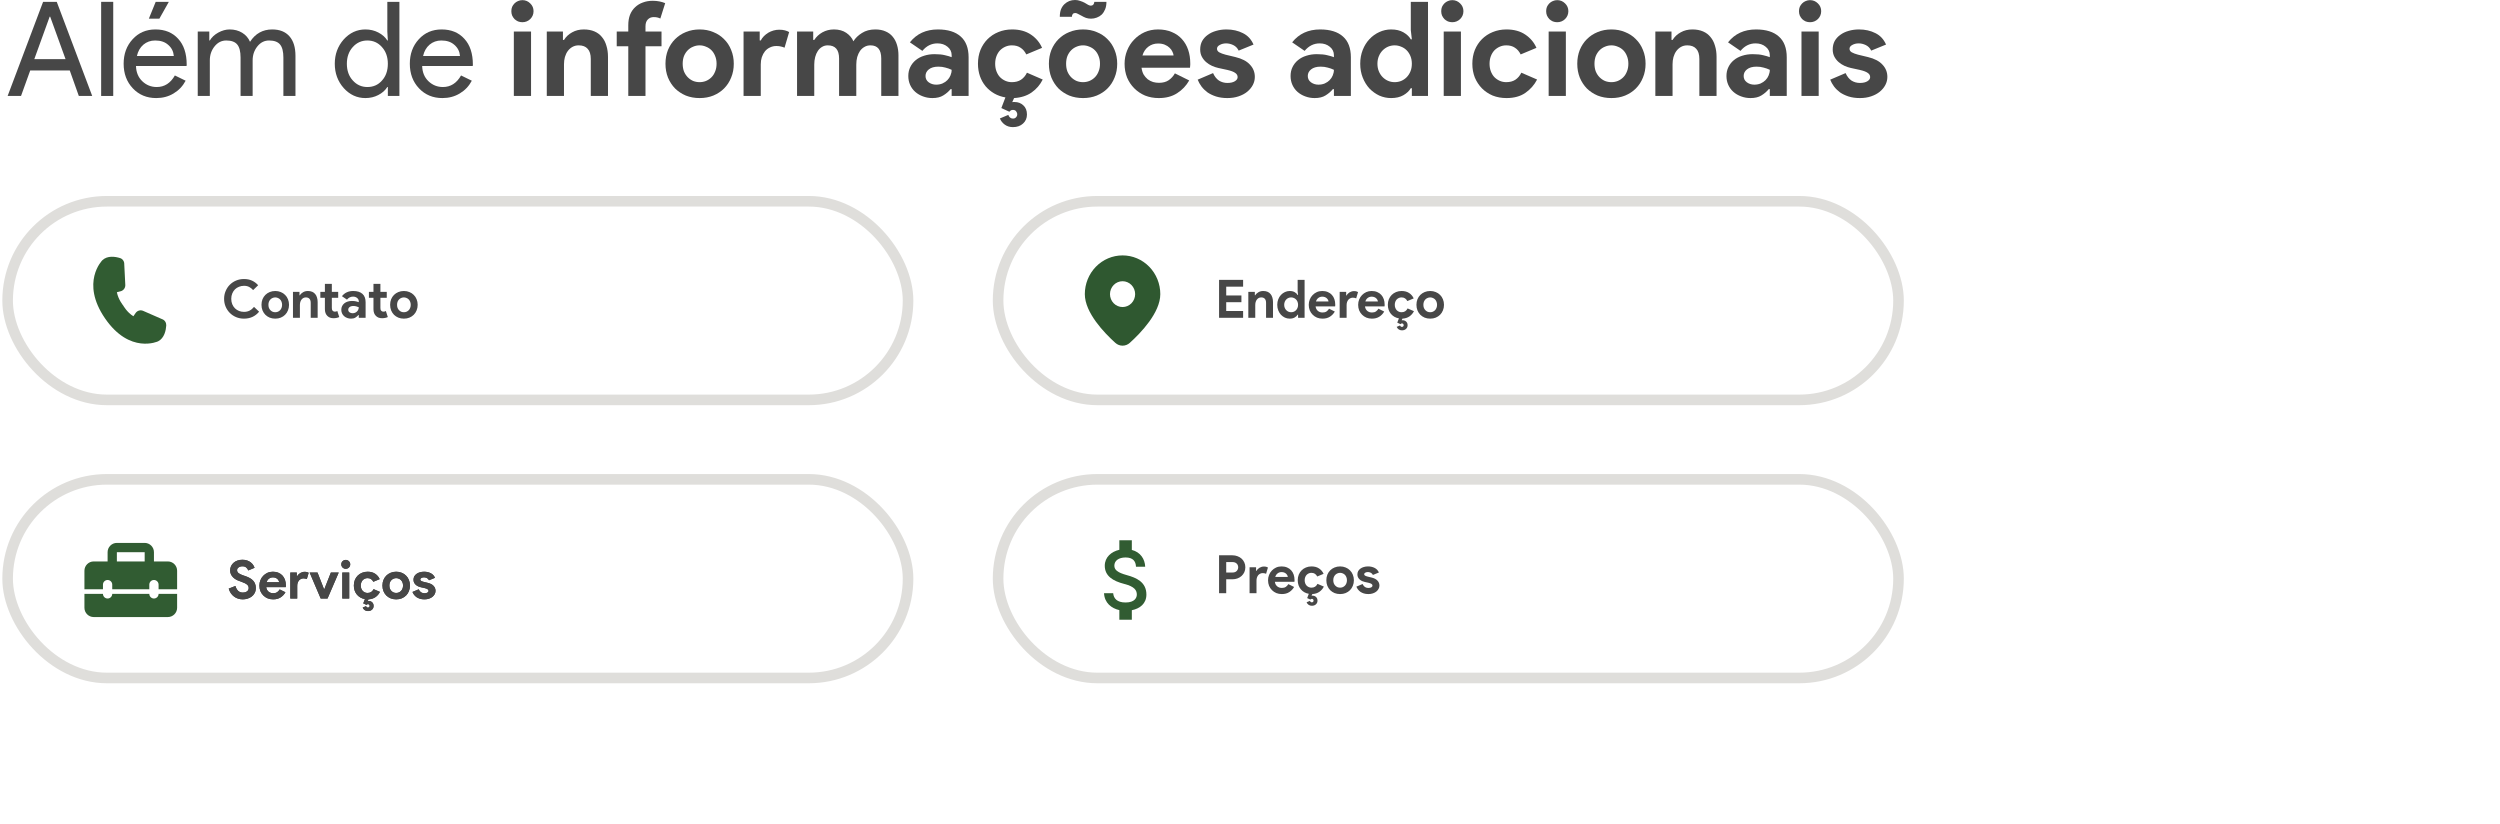 <svg width="944" height="311" viewBox="0 0 944 311" fill="none" xmlns="http://www.w3.org/2000/svg">
<path d="M97.84 117.7C97.133 118.553 96.3 119.207 95.34 119.66C94.38 120.1 93.307 120.32 92.12 120.32C91.053 120.32 90.06 120.127 89.14 119.74C88.233 119.353 87.447 118.827 86.78 118.16C86.113 117.493 85.587 116.707 85.2 115.8C84.813 114.88 84.62 113.893 84.62 112.84C84.62 111.787 84.813 110.807 85.2 109.9C85.587 108.98 86.113 108.187 86.78 107.52C87.447 106.853 88.233 106.327 89.14 105.94C90.06 105.553 91.053 105.36 92.12 105.36C93.267 105.36 94.273 105.56 95.14 105.96C96.02 106.36 96.8 106.94 97.48 107.7L95.58 109.54C95.153 109.047 94.66 108.653 94.1 108.36C93.553 108.067 92.9 107.92 92.14 107.92C91.473 107.92 90.847 108.04 90.26 108.28C89.673 108.507 89.16 108.833 88.72 109.26C88.293 109.687 87.953 110.207 87.7 110.82C87.447 111.42 87.32 112.093 87.32 112.84C87.32 113.587 87.447 114.267 87.7 114.88C87.953 115.48 88.293 115.993 88.72 116.42C89.16 116.847 89.673 117.18 90.26 117.42C90.847 117.647 91.473 117.76 92.14 117.76C92.94 117.76 93.647 117.6 94.26 117.28C94.887 116.947 95.44 116.48 95.92 115.88L97.84 117.7ZM103.937 109.88C104.697 109.88 105.39 110.013 106.017 110.28C106.657 110.533 107.203 110.893 107.657 111.36C108.123 111.813 108.483 112.36 108.737 113C109.003 113.64 109.137 114.34 109.137 115.1C109.137 115.86 109.003 116.56 108.737 117.2C108.483 117.84 108.123 118.393 107.657 118.86C107.203 119.313 106.657 119.673 106.017 119.94C105.39 120.193 104.697 120.32 103.937 120.32C103.177 120.32 102.477 120.193 101.837 119.94C101.21 119.673 100.663 119.313 100.197 118.86C99.743 118.393 99.383 117.84 99.117 117.2C98.863 116.56 98.737 115.86 98.737 115.1C98.737 114.34 98.863 113.64 99.117 113C99.383 112.36 99.743 111.813 100.197 111.36C100.663 110.893 101.21 110.533 101.837 110.28C102.477 110.013 103.177 109.88 103.937 109.88ZM103.937 117.9C104.27 117.9 104.59 117.84 104.897 117.72C105.217 117.587 105.497 117.4 105.737 117.16C105.977 116.92 106.163 116.627 106.297 116.28C106.443 115.933 106.517 115.54 106.517 115.1C106.517 114.66 106.443 114.267 106.297 113.92C106.163 113.573 105.977 113.28 105.737 113.04C105.497 112.8 105.217 112.62 104.897 112.5C104.59 112.367 104.27 112.3 103.937 112.3C103.59 112.3 103.263 112.367 102.957 112.5C102.65 112.62 102.377 112.8 102.137 113.04C101.897 113.28 101.703 113.573 101.557 113.92C101.423 114.267 101.357 114.66 101.357 115.1C101.357 115.54 101.423 115.933 101.557 116.28C101.703 116.627 101.897 116.92 102.137 117.16C102.377 117.4 102.65 117.587 102.957 117.72C103.263 117.84 103.59 117.9 103.937 117.9ZM113.085 111.48H113.245C113.552 110.987 113.965 110.6 114.485 110.32C115.005 110.027 115.598 109.88 116.265 109.88C116.878 109.88 117.418 109.98 117.885 110.18C118.352 110.38 118.732 110.667 119.025 111.04C119.332 111.4 119.558 111.84 119.705 112.36C119.865 112.867 119.945 113.433 119.945 114.06V120H117.325V114.38C117.325 113.673 117.165 113.153 116.845 112.82C116.538 112.473 116.085 112.3 115.485 112.3C115.125 112.3 114.805 112.38 114.525 112.54C114.258 112.687 114.025 112.893 113.825 113.16C113.638 113.413 113.492 113.72 113.385 114.08C113.292 114.427 113.245 114.8 113.245 115.2V120H110.625V110.2H113.085V111.48ZM122.681 112.44H120.961V110.2H122.681V107.2H125.301V110.2H127.701V112.44H125.301V116.24C125.301 116.467 125.321 116.68 125.361 116.88C125.415 117.067 125.508 117.227 125.641 117.36C125.828 117.573 126.095 117.68 126.441 117.68C126.668 117.68 126.848 117.66 126.981 117.62C127.115 117.567 127.241 117.5 127.361 117.42L128.101 119.72C127.795 119.867 127.461 119.973 127.101 120.04C126.755 120.12 126.368 120.16 125.941 120.16C125.448 120.16 125.001 120.087 124.601 119.94C124.215 119.78 123.888 119.567 123.621 119.3C122.995 118.7 122.681 117.847 122.681 116.74V112.44ZM135.473 118.96H135.313C135.007 119.333 134.633 119.653 134.193 119.92C133.767 120.187 133.213 120.32 132.533 120.32C132.027 120.32 131.547 120.233 131.093 120.06C130.653 119.9 130.267 119.673 129.933 119.38C129.6 119.087 129.34 118.733 129.153 118.32C128.967 117.907 128.873 117.453 128.873 116.96C128.873 116.453 128.973 116 129.173 115.6C129.373 115.187 129.653 114.833 130.013 114.54C130.373 114.247 130.793 114.027 131.273 113.88C131.767 113.72 132.3 113.64 132.873 113.64C133.513 113.64 134.04 113.693 134.453 113.8C134.867 113.893 135.207 113.993 135.473 114.1V113.8C135.473 113.28 135.267 112.853 134.853 112.52C134.44 112.173 133.927 112 133.313 112C132.407 112 131.64 112.38 131.013 113.14L129.113 111.84C130.153 110.533 131.573 109.88 133.373 109.88C134.893 109.88 136.053 110.24 136.853 110.96C137.653 111.667 138.053 112.72 138.053 114.12V120H135.473V118.96ZM135.473 116.02C135.167 115.873 134.847 115.76 134.513 115.68C134.193 115.587 133.84 115.54 133.453 115.54C132.827 115.54 132.34 115.68 131.993 115.96C131.66 116.227 131.493 116.56 131.493 116.96C131.493 117.36 131.653 117.68 131.973 117.92C132.307 118.16 132.687 118.28 133.113 118.28C133.46 118.28 133.78 118.22 134.073 118.1C134.367 117.967 134.613 117.8 134.813 117.6C135.027 117.387 135.187 117.147 135.293 116.88C135.413 116.6 135.473 116.313 135.473 116.02ZM141.021 112.44H139.301V110.2H141.021V107.2H143.641V110.2H146.041V112.44H143.641V116.24C143.641 116.467 143.661 116.68 143.701 116.88C143.755 117.067 143.848 117.227 143.981 117.36C144.168 117.573 144.435 117.68 144.781 117.68C145.008 117.68 145.188 117.66 145.321 117.62C145.455 117.567 145.581 117.5 145.701 117.42L146.441 119.72C146.135 119.867 145.801 119.973 145.441 120.04C145.095 120.12 144.708 120.16 144.281 120.16C143.788 120.16 143.341 120.087 142.941 119.94C142.555 119.78 142.228 119.567 141.961 119.3C141.335 118.7 141.021 117.847 141.021 116.74V112.44ZM152.511 109.88C153.271 109.88 153.964 110.013 154.591 110.28C155.231 110.533 155.778 110.893 156.231 111.36C156.698 111.813 157.058 112.36 157.311 113C157.578 113.64 157.711 114.34 157.711 115.1C157.711 115.86 157.578 116.56 157.311 117.2C157.058 117.84 156.698 118.393 156.231 118.86C155.778 119.313 155.231 119.673 154.591 119.94C153.964 120.193 153.271 120.32 152.511 120.32C151.751 120.32 151.051 120.193 150.411 119.94C149.784 119.673 149.238 119.313 148.771 118.86C148.318 118.393 147.958 117.84 147.691 117.2C147.438 116.56 147.311 115.86 147.311 115.1C147.311 114.34 147.438 113.64 147.691 113C147.958 112.36 148.318 111.813 148.771 111.36C149.238 110.893 149.784 110.533 150.411 110.28C151.051 110.013 151.751 109.88 152.511 109.88ZM152.511 117.9C152.844 117.9 153.164 117.84 153.471 117.72C153.791 117.587 154.071 117.4 154.311 117.16C154.551 116.92 154.738 116.627 154.871 116.28C155.018 115.933 155.091 115.54 155.091 115.1C155.091 114.66 155.018 114.267 154.871 113.92C154.738 113.573 154.551 113.28 154.311 113.04C154.071 112.8 153.791 112.62 153.471 112.5C153.164 112.367 152.844 112.3 152.511 112.3C152.164 112.3 151.838 112.367 151.531 112.5C151.224 112.62 150.951 112.8 150.711 113.04C150.471 113.28 150.278 113.573 150.131 113.92C149.998 114.267 149.931 114.66 149.931 115.1C149.931 115.54 149.998 115.933 150.131 116.28C150.278 116.627 150.471 116.92 150.711 117.16C150.951 117.4 151.224 117.587 151.531 117.72C151.838 117.84 152.164 117.9 152.511 117.9Z" fill="#474747"/>
<path d="M463.02 108.24V111.56H468.76V114.12H463.02V117.44H469.4V120H460.32V105.68H469.4V108.24H463.02ZM473.827 111.48H473.987C474.294 110.987 474.707 110.6 475.227 110.32C475.747 110.027 476.34 109.88 477.007 109.88C477.62 109.88 478.16 109.98 478.627 110.18C479.094 110.38 479.474 110.667 479.767 111.04C480.074 111.4 480.3 111.84 480.447 112.36C480.607 112.867 480.687 113.433 480.687 114.06V120H478.067V114.38C478.067 113.673 477.907 113.153 477.587 112.82C477.28 112.473 476.827 112.3 476.227 112.3C475.867 112.3 475.547 112.38 475.267 112.54C475 112.687 474.767 112.893 474.567 113.16C474.38 113.413 474.234 113.72 474.127 114.08C474.034 114.427 473.987 114.8 473.987 115.2V120H471.367V110.2H473.827V111.48ZM490.151 118.82H489.991C489.751 119.233 489.378 119.587 488.871 119.88C488.365 120.173 487.738 120.32 486.991 120.32C486.365 120.32 485.765 120.193 485.191 119.94C484.631 119.673 484.131 119.313 483.691 118.86C483.265 118.393 482.925 117.84 482.671 117.2C482.418 116.56 482.291 115.86 482.291 115.1C482.291 114.34 482.418 113.64 482.671 113C482.925 112.36 483.265 111.813 483.691 111.36C484.131 110.893 484.631 110.533 485.191 110.28C485.765 110.013 486.365 109.88 486.991 109.88C487.738 109.88 488.365 110.027 488.871 110.32C489.378 110.613 489.751 110.967 489.991 111.38H490.151L489.991 109.98V105.68H492.611V120H490.151V118.82ZM487.531 117.9C487.878 117.9 488.205 117.84 488.511 117.72C488.831 117.587 489.111 117.4 489.351 117.16C489.591 116.92 489.785 116.627 489.931 116.28C490.078 115.933 490.151 115.54 490.151 115.1C490.151 114.66 490.078 114.267 489.931 113.92C489.785 113.573 489.591 113.28 489.351 113.04C489.111 112.8 488.831 112.62 488.511 112.5C488.205 112.367 487.878 112.3 487.531 112.3C487.185 112.3 486.851 112.367 486.531 112.5C486.225 112.633 485.951 112.82 485.711 113.06C485.471 113.3 485.278 113.593 485.131 113.94C484.985 114.287 484.911 114.673 484.911 115.1C484.911 115.527 484.985 115.913 485.131 116.26C485.278 116.607 485.471 116.9 485.711 117.14C485.951 117.38 486.225 117.567 486.531 117.7C486.851 117.833 487.185 117.9 487.531 117.9ZM504.026 117.64C503.573 118.44 502.959 119.087 502.186 119.58C501.426 120.073 500.493 120.32 499.386 120.32C498.639 120.32 497.946 120.193 497.306 119.94C496.679 119.673 496.133 119.307 495.666 118.84C495.199 118.373 494.833 117.827 494.566 117.2C494.313 116.56 494.186 115.86 494.186 115.1C494.186 114.393 494.313 113.727 494.566 113.1C494.819 112.46 495.173 111.907 495.626 111.44C496.079 110.96 496.613 110.58 497.226 110.3C497.853 110.02 498.539 109.88 499.286 109.88C500.073 109.88 500.773 110.013 501.386 110.28C501.999 110.533 502.513 110.893 502.926 111.36C503.339 111.813 503.653 112.353 503.866 112.98C504.079 113.607 504.186 114.287 504.186 115.02C504.186 115.113 504.186 115.193 504.186 115.26C504.173 115.34 504.166 115.413 504.166 115.48C504.153 115.547 504.146 115.62 504.146 115.7H496.766C496.819 116.1 496.926 116.447 497.086 116.74C497.259 117.02 497.466 117.26 497.706 117.46C497.959 117.647 498.233 117.787 498.526 117.88C498.819 117.96 499.119 118 499.426 118C500.026 118 500.519 117.867 500.906 117.6C501.306 117.32 501.619 116.973 501.846 116.56L504.026 117.64ZM501.646 113.84C501.633 113.667 501.573 113.473 501.466 113.26C501.373 113.047 501.226 112.847 501.026 112.66C500.839 112.473 500.599 112.32 500.306 112.2C500.026 112.08 499.686 112.02 499.286 112.02C498.726 112.02 498.233 112.18 497.806 112.5C497.379 112.82 497.079 113.267 496.906 113.84H501.646ZM505.859 110.2H508.319V111.56H508.479C508.599 111.32 508.759 111.1 508.959 110.9C509.159 110.7 509.379 110.527 509.619 110.38C509.873 110.233 510.139 110.12 510.419 110.04C510.713 109.96 510.999 109.92 511.279 109.92C511.626 109.92 511.919 109.953 512.159 110.02C512.413 110.087 512.626 110.173 512.799 110.28L512.099 112.66C511.939 112.58 511.759 112.52 511.559 112.48C511.373 112.427 511.139 112.4 510.859 112.4C510.499 112.4 510.173 112.473 509.879 112.62C509.586 112.753 509.333 112.947 509.119 113.2C508.919 113.453 508.759 113.753 508.639 114.1C508.533 114.433 508.479 114.8 508.479 115.2V120H505.859V110.2ZM522.678 117.64C522.225 118.44 521.612 119.087 520.838 119.58C520.078 120.073 519.145 120.32 518.038 120.32C517.292 120.32 516.598 120.193 515.958 119.94C515.332 119.673 514.785 119.307 514.318 118.84C513.852 118.373 513.485 117.827 513.218 117.2C512.965 116.56 512.838 115.86 512.838 115.1C512.838 114.393 512.965 113.727 513.218 113.1C513.472 112.46 513.825 111.907 514.278 111.44C514.732 110.96 515.265 110.58 515.878 110.3C516.505 110.02 517.192 109.88 517.938 109.88C518.725 109.88 519.425 110.013 520.038 110.28C520.652 110.533 521.165 110.893 521.578 111.36C521.992 111.813 522.305 112.353 522.518 112.98C522.732 113.607 522.838 114.287 522.838 115.02C522.838 115.113 522.838 115.193 522.838 115.26C522.825 115.34 522.818 115.413 522.818 115.48C522.805 115.547 522.798 115.62 522.798 115.7H515.418C515.472 116.1 515.578 116.447 515.738 116.74C515.912 117.02 516.118 117.26 516.358 117.46C516.612 117.647 516.885 117.787 517.178 117.88C517.472 117.96 517.772 118 518.078 118C518.678 118 519.172 117.867 519.558 117.6C519.958 117.32 520.272 116.973 520.498 116.56L522.678 117.64ZM520.298 113.84C520.285 113.667 520.225 113.473 520.118 113.26C520.025 113.047 519.878 112.847 519.678 112.66C519.492 112.473 519.252 112.32 518.958 112.2C518.678 112.08 518.338 112.02 517.938 112.02C517.378 112.02 516.885 112.18 516.458 112.5C516.032 112.82 515.732 113.267 515.558 113.84H520.298ZM529.369 124.74C528.889 124.74 528.476 124.613 528.129 124.36C527.783 124.107 527.536 123.793 527.389 123.42L528.669 122.88C528.723 123.04 528.809 123.173 528.929 123.28C529.049 123.387 529.196 123.44 529.369 123.44C529.583 123.44 529.743 123.373 529.849 123.24C529.969 123.12 530.029 122.973 530.029 122.8C530.029 122.627 529.969 122.467 529.849 122.32C529.743 122.187 529.583 122.12 529.369 122.12C529.249 122.12 529.143 122.147 529.049 122.2C528.969 122.267 528.896 122.333 528.829 122.4L527.609 121.84L528.229 120.22C527.603 120.113 527.036 119.913 526.529 119.62C526.023 119.327 525.583 118.96 525.209 118.52C524.836 118.067 524.549 117.553 524.349 116.98C524.149 116.393 524.049 115.767 524.049 115.1C524.049 114.34 524.176 113.64 524.429 113C524.696 112.36 525.056 111.813 525.509 111.36C525.976 110.893 526.523 110.533 527.149 110.28C527.789 110.013 528.489 109.88 529.249 109.88C530.383 109.88 531.336 110.14 532.109 110.66C532.883 111.18 533.449 111.853 533.809 112.68L531.409 113.68C531.183 113.227 530.889 112.887 530.529 112.66C530.183 112.42 529.743 112.3 529.209 112.3C528.863 112.3 528.536 112.367 528.229 112.5C527.923 112.633 527.649 112.82 527.409 113.06C527.183 113.3 527.003 113.593 526.869 113.94C526.736 114.287 526.669 114.673 526.669 115.1C526.669 115.527 526.736 115.913 526.869 116.26C527.003 116.607 527.183 116.9 527.409 117.14C527.649 117.38 527.923 117.567 528.229 117.7C528.536 117.833 528.863 117.9 529.209 117.9C529.756 117.9 530.216 117.78 530.589 117.54C530.976 117.287 531.283 116.927 531.509 116.46L533.909 117.5C533.509 118.3 532.949 118.953 532.229 119.46C531.509 119.967 530.616 120.253 529.549 120.32L529.269 120.94C529.336 120.927 529.396 120.92 529.449 120.92C529.503 120.92 529.563 120.92 529.629 120.92C530.149 120.92 530.589 121.087 530.949 121.42C531.323 121.753 531.509 122.22 531.509 122.82C531.509 123.38 531.309 123.84 530.909 124.2C530.523 124.56 530.009 124.74 529.369 124.74ZM540.05 109.88C540.81 109.88 541.503 110.013 542.13 110.28C542.77 110.533 543.317 110.893 543.77 111.36C544.237 111.813 544.597 112.36 544.85 113C545.117 113.64 545.25 114.34 545.25 115.1C545.25 115.86 545.117 116.56 544.85 117.2C544.597 117.84 544.237 118.393 543.77 118.86C543.317 119.313 542.77 119.673 542.13 119.94C541.503 120.193 540.81 120.32 540.05 120.32C539.29 120.32 538.59 120.193 537.95 119.94C537.323 119.673 536.777 119.313 536.31 118.86C535.857 118.393 535.497 117.84 535.23 117.2C534.977 116.56 534.85 115.86 534.85 115.1C534.85 114.34 534.977 113.64 535.23 113C535.497 112.36 535.857 111.813 536.31 111.36C536.777 110.893 537.323 110.533 537.95 110.28C538.59 110.013 539.29 109.88 540.05 109.88ZM540.05 117.9C540.383 117.9 540.703 117.84 541.01 117.72C541.33 117.587 541.61 117.4 541.85 117.16C542.09 116.92 542.277 116.627 542.41 116.28C542.557 115.933 542.63 115.54 542.63 115.1C542.63 114.66 542.557 114.267 542.41 113.92C542.277 113.573 542.09 113.28 541.85 113.04C541.61 112.8 541.33 112.62 541.01 112.5C540.703 112.367 540.383 112.3 540.05 112.3C539.703 112.3 539.377 112.367 539.07 112.5C538.763 112.62 538.49 112.8 538.25 113.04C538.01 113.28 537.817 113.573 537.67 113.92C537.537 114.267 537.47 114.66 537.47 115.1C537.47 115.54 537.537 115.933 537.67 116.28C537.817 116.627 538.01 116.92 538.25 117.16C538.49 117.4 538.763 117.587 539.07 117.72C539.377 117.84 539.703 117.9 540.05 117.9Z" fill="#474747"/>
<path d="M91.7 226.32C91.087 226.32 90.5 226.233 89.94 226.06C89.38 225.887 88.867 225.627 88.4 225.28C87.933 224.933 87.526 224.513 87.18 224.02C86.833 223.513 86.56 222.927 86.36 222.26L88.9 221.26C89.087 221.98 89.413 222.58 89.88 223.06C90.347 223.527 90.96 223.76 91.72 223.76C92 223.76 92.266 223.727 92.52 223.66C92.787 223.58 93.02 223.473 93.22 223.34C93.433 223.193 93.6 223.013 93.72 222.8C93.84 222.587 93.9 222.34 93.9 222.06C93.9 221.793 93.853 221.553 93.76 221.34C93.666 221.127 93.507 220.927 93.28 220.74C93.067 220.553 92.78 220.373 92.42 220.2C92.073 220.027 91.64 219.847 91.12 219.66L90.24 219.34C89.853 219.207 89.46 219.027 89.06 218.8C88.673 218.573 88.32 218.3 88 217.98C87.68 217.66 87.413 217.287 87.2 216.86C87 216.42 86.9 215.927 86.9 215.38C86.9 214.82 87.007 214.3 87.22 213.82C87.447 213.327 87.76 212.9 88.16 212.54C88.573 212.167 89.06 211.88 89.62 211.68C90.193 211.467 90.826 211.36 91.52 211.36C92.24 211.36 92.86 211.46 93.38 211.66C93.913 211.847 94.36 212.093 94.72 212.4C95.093 212.693 95.393 213.02 95.62 213.38C95.847 213.74 96.013 214.08 96.12 214.4L93.74 215.4C93.606 215 93.36 214.64 93 214.32C92.653 214 92.173 213.84 91.56 213.84C90.973 213.84 90.487 213.98 90.1 214.26C89.713 214.527 89.52 214.88 89.52 215.32C89.52 215.747 89.707 216.113 90.08 216.42C90.453 216.713 91.046 217 91.86 217.28L92.76 217.58C93.333 217.78 93.853 218.013 94.32 218.28C94.8 218.533 95.207 218.84 95.54 219.2C95.886 219.56 96.147 219.973 96.32 220.44C96.507 220.893 96.6 221.42 96.6 222.02C96.6 222.767 96.447 223.413 96.14 223.96C95.847 224.493 95.467 224.933 95 225.28C94.533 225.627 94.007 225.887 93.42 226.06C92.833 226.233 92.26 226.32 91.7 226.32ZM107.784 223.64C107.33 224.44 106.717 225.087 105.944 225.58C105.184 226.073 104.25 226.32 103.144 226.32C102.397 226.32 101.704 226.193 101.064 225.94C100.437 225.673 99.891 225.307 99.424 224.84C98.957 224.373 98.591 223.827 98.324 223.2C98.07 222.56 97.944 221.86 97.944 221.1C97.944 220.393 98.07 219.727 98.324 219.1C98.577 218.46 98.93 217.907 99.384 217.44C99.837 216.96 100.37 216.58 100.984 216.3C101.61 216.02 102.297 215.88 103.044 215.88C103.83 215.88 104.53 216.013 105.144 216.28C105.757 216.533 106.27 216.893 106.684 217.36C107.097 217.813 107.41 218.353 107.624 218.98C107.837 219.607 107.944 220.287 107.944 221.02C107.944 221.113 107.944 221.193 107.944 221.26C107.93 221.34 107.924 221.413 107.924 221.48C107.91 221.547 107.904 221.62 107.904 221.7H100.524C100.577 222.1 100.684 222.447 100.844 222.74C101.017 223.02 101.224 223.26 101.464 223.46C101.717 223.647 101.99 223.787 102.284 223.88C102.577 223.96 102.877 224 103.184 224C103.784 224 104.277 223.867 104.664 223.6C105.064 223.32 105.377 222.973 105.604 222.56L107.784 223.64ZM105.404 219.84C105.39 219.667 105.33 219.473 105.224 219.26C105.13 219.047 104.984 218.847 104.784 218.66C104.597 218.473 104.357 218.32 104.064 218.2C103.784 218.08 103.444 218.02 103.044 218.02C102.484 218.02 101.99 218.18 101.564 218.5C101.137 218.82 100.837 219.267 100.664 219.84H105.404ZM109.617 216.2H112.077V217.56H112.237C112.357 217.32 112.517 217.1 112.717 216.9C112.917 216.7 113.137 216.527 113.377 216.38C113.63 216.233 113.897 216.12 114.177 216.04C114.47 215.96 114.757 215.92 115.037 215.92C115.384 215.92 115.677 215.953 115.917 216.02C116.17 216.087 116.384 216.173 116.557 216.28L115.857 218.66C115.697 218.58 115.517 218.52 115.317 218.48C115.13 218.427 114.897 218.4 114.617 218.4C114.257 218.4 113.93 218.473 113.637 218.62C113.344 218.753 113.09 218.947 112.877 219.2C112.677 219.453 112.517 219.753 112.397 220.1C112.29 220.433 112.237 220.8 112.237 221.2V226H109.617V216.2ZM116.917 216.2H119.897L122.337 222.44H122.477L124.937 216.2H127.897L123.677 226H121.097L116.917 216.2ZM130.55 214.78C130.323 214.78 130.103 214.74 129.89 214.66C129.69 214.567 129.51 214.447 129.35 214.3C129.203 214.14 129.083 213.96 128.99 213.76C128.91 213.56 128.87 213.34 128.87 213.1C128.87 212.86 128.91 212.64 128.99 212.44C129.083 212.24 129.203 212.067 129.35 211.92C129.51 211.76 129.69 211.64 129.89 211.56C130.103 211.467 130.323 211.42 130.55 211.42C131.016 211.42 131.416 211.587 131.75 211.92C132.083 212.24 132.25 212.633 132.25 213.1C132.25 213.567 132.083 213.967 131.75 214.3C131.416 214.62 131.016 214.78 130.55 214.78ZM129.25 226V216.2H131.87V226H129.25ZM138.928 230.74C138.448 230.74 138.035 230.613 137.688 230.36C137.341 230.107 137.095 229.793 136.948 229.42L138.228 228.88C138.281 229.04 138.368 229.173 138.488 229.28C138.608 229.387 138.755 229.44 138.928 229.44C139.141 229.44 139.301 229.373 139.408 229.24C139.528 229.12 139.588 228.973 139.588 228.8C139.588 228.627 139.528 228.467 139.408 228.32C139.301 228.187 139.141 228.12 138.928 228.12C138.808 228.12 138.701 228.147 138.608 228.2C138.528 228.267 138.455 228.333 138.388 228.4L137.168 227.84L137.788 226.22C137.161 226.113 136.595 225.913 136.088 225.62C135.581 225.327 135.141 224.96 134.768 224.52C134.395 224.067 134.108 223.553 133.908 222.98C133.708 222.393 133.608 221.767 133.608 221.1C133.608 220.34 133.735 219.64 133.988 219C134.255 218.36 134.615 217.813 135.068 217.36C135.535 216.893 136.081 216.533 136.708 216.28C137.348 216.013 138.048 215.88 138.808 215.88C139.941 215.88 140.895 216.14 141.668 216.66C142.441 217.18 143.008 217.853 143.368 218.68L140.968 219.68C140.741 219.227 140.448 218.887 140.088 218.66C139.741 218.42 139.301 218.3 138.768 218.3C138.421 218.3 138.095 218.367 137.788 218.5C137.481 218.633 137.208 218.82 136.968 219.06C136.741 219.3 136.561 219.593 136.428 219.94C136.295 220.287 136.228 220.673 136.228 221.1C136.228 221.527 136.295 221.913 136.428 222.26C136.561 222.607 136.741 222.9 136.968 223.14C137.208 223.38 137.481 223.567 137.788 223.7C138.095 223.833 138.421 223.9 138.768 223.9C139.315 223.9 139.775 223.78 140.148 223.54C140.535 223.287 140.841 222.927 141.068 222.46L143.468 223.5C143.068 224.3 142.508 224.953 141.788 225.46C141.068 225.967 140.175 226.253 139.108 226.32L138.828 226.94C138.895 226.927 138.955 226.92 139.008 226.92C139.061 226.92 139.121 226.92 139.188 226.92C139.708 226.92 140.148 227.087 140.508 227.42C140.881 227.753 141.068 228.22 141.068 228.82C141.068 229.38 140.868 229.84 140.468 230.2C140.081 230.56 139.568 230.74 138.928 230.74ZM149.609 215.88C150.369 215.88 151.062 216.013 151.689 216.28C152.329 216.533 152.875 216.893 153.329 217.36C153.795 217.813 154.155 218.36 154.409 219C154.675 219.64 154.809 220.34 154.809 221.1C154.809 221.86 154.675 222.56 154.409 223.2C154.155 223.84 153.795 224.393 153.329 224.86C152.875 225.313 152.329 225.673 151.689 225.94C151.062 226.193 150.369 226.32 149.609 226.32C148.849 226.32 148.149 226.193 147.509 225.94C146.882 225.673 146.335 225.313 145.869 224.86C145.415 224.393 145.055 223.84 144.789 223.2C144.535 222.56 144.409 221.86 144.409 221.1C144.409 220.34 144.535 219.64 144.789 219C145.055 218.36 145.415 217.813 145.869 217.36C146.335 216.893 146.882 216.533 147.509 216.28C148.149 216.013 148.849 215.88 149.609 215.88ZM149.609 223.9C149.942 223.9 150.262 223.84 150.569 223.72C150.889 223.587 151.169 223.4 151.409 223.16C151.649 222.92 151.835 222.627 151.969 222.28C152.115 221.933 152.189 221.54 152.189 221.1C152.189 220.66 152.115 220.267 151.969 219.92C151.835 219.573 151.649 219.28 151.409 219.04C151.169 218.8 150.889 218.62 150.569 218.5C150.262 218.367 149.942 218.3 149.609 218.3C149.262 218.3 148.935 218.367 148.629 218.5C148.322 218.62 148.049 218.8 147.809 219.04C147.569 219.28 147.375 219.573 147.229 219.92C147.095 220.267 147.029 220.66 147.029 221.1C147.029 221.54 147.095 221.933 147.229 222.28C147.375 222.627 147.569 222.92 147.809 223.16C148.049 223.4 148.322 223.587 148.629 223.72C148.935 223.84 149.262 223.9 149.609 223.9ZM160.274 226.32C159.634 226.32 159.061 226.24 158.554 226.08C158.061 225.92 157.628 225.713 157.254 225.46C156.894 225.193 156.588 224.893 156.334 224.56C156.081 224.213 155.888 223.867 155.754 223.52L158.094 222.52C158.321 223.027 158.621 223.407 158.994 223.66C159.381 223.9 159.808 224.02 160.274 224.02C160.754 224.02 161.134 223.933 161.414 223.76C161.694 223.587 161.834 223.38 161.834 223.14C161.834 222.873 161.714 222.66 161.474 222.5C161.248 222.327 160.848 222.173 160.274 222.04L158.894 221.74C158.588 221.673 158.268 221.567 157.934 221.42C157.614 221.273 157.321 221.087 157.054 220.86C156.788 220.633 156.568 220.36 156.394 220.04C156.221 219.72 156.134 219.347 156.134 218.92C156.134 218.44 156.234 218.013 156.434 217.64C156.648 217.267 156.934 216.953 157.294 216.7C157.654 216.433 158.074 216.233 158.554 216.1C159.048 215.953 159.574 215.88 160.134 215.88C161.068 215.88 161.901 216.067 162.634 216.44C163.368 216.8 163.908 217.38 164.254 218.18L161.994 219.1C161.808 218.713 161.534 218.433 161.174 218.26C160.814 218.087 160.454 218 160.094 218C159.721 218 159.394 218.08 159.114 218.24C158.834 218.387 158.694 218.58 158.694 218.82C158.694 219.047 158.808 219.227 159.034 219.36C159.274 219.493 159.594 219.613 159.994 219.72L161.494 220.08C162.494 220.32 163.234 220.707 163.714 221.24C164.208 221.76 164.454 222.38 164.454 223.1C164.454 223.527 164.354 223.933 164.154 224.32C163.954 224.707 163.668 225.053 163.294 225.36C162.934 225.653 162.494 225.887 161.974 226.06C161.468 226.233 160.901 226.32 160.274 226.32Z" fill="#474747"/>
<path d="M91.7 226.32C91.087 226.32 90.5 226.233 89.94 226.06C89.38 225.887 88.867 225.627 88.4 225.28C87.933 224.933 87.526 224.513 87.18 224.02C86.833 223.513 86.56 222.927 86.36 222.26L88.9 221.26C89.087 221.98 89.413 222.58 89.88 223.06C90.347 223.527 90.96 223.76 91.72 223.76C92 223.76 92.266 223.727 92.52 223.66C92.787 223.58 93.02 223.473 93.22 223.34C93.433 223.193 93.6 223.013 93.72 222.8C93.84 222.587 93.9 222.34 93.9 222.06C93.9 221.793 93.853 221.553 93.76 221.34C93.666 221.127 93.507 220.927 93.28 220.74C93.067 220.553 92.78 220.373 92.42 220.2C92.073 220.027 91.64 219.847 91.12 219.66L90.24 219.34C89.853 219.207 89.46 219.027 89.06 218.8C88.673 218.573 88.32 218.3 88 217.98C87.68 217.66 87.413 217.287 87.2 216.86C87 216.42 86.9 215.927 86.9 215.38C86.9 214.82 87.007 214.3 87.22 213.82C87.447 213.327 87.76 212.9 88.16 212.54C88.573 212.167 89.06 211.88 89.62 211.68C90.193 211.467 90.826 211.36 91.52 211.36C92.24 211.36 92.86 211.46 93.38 211.66C93.913 211.847 94.36 212.093 94.72 212.4C95.093 212.693 95.393 213.02 95.62 213.38C95.847 213.74 96.013 214.08 96.12 214.4L93.74 215.4C93.606 215 93.36 214.64 93 214.32C92.653 214 92.173 213.84 91.56 213.84C90.973 213.84 90.487 213.98 90.1 214.26C89.713 214.527 89.52 214.88 89.52 215.32C89.52 215.747 89.707 216.113 90.08 216.42C90.453 216.713 91.046 217 91.86 217.28L92.76 217.58C93.333 217.78 93.853 218.013 94.32 218.28C94.8 218.533 95.207 218.84 95.54 219.2C95.886 219.56 96.147 219.973 96.32 220.44C96.507 220.893 96.6 221.42 96.6 222.02C96.6 222.767 96.447 223.413 96.14 223.96C95.847 224.493 95.467 224.933 95 225.28C94.533 225.627 94.007 225.887 93.42 226.06C92.833 226.233 92.26 226.32 91.7 226.32ZM107.784 223.64C107.33 224.44 106.717 225.087 105.944 225.58C105.184 226.073 104.25 226.32 103.144 226.32C102.397 226.32 101.704 226.193 101.064 225.94C100.437 225.673 99.891 225.307 99.424 224.84C98.957 224.373 98.591 223.827 98.324 223.2C98.07 222.56 97.944 221.86 97.944 221.1C97.944 220.393 98.07 219.727 98.324 219.1C98.577 218.46 98.93 217.907 99.384 217.44C99.837 216.96 100.37 216.58 100.984 216.3C101.61 216.02 102.297 215.88 103.044 215.88C103.83 215.88 104.53 216.013 105.144 216.28C105.757 216.533 106.27 216.893 106.684 217.36C107.097 217.813 107.41 218.353 107.624 218.98C107.837 219.607 107.944 220.287 107.944 221.02C107.944 221.113 107.944 221.193 107.944 221.26C107.93 221.34 107.924 221.413 107.924 221.48C107.91 221.547 107.904 221.62 107.904 221.7H100.524C100.577 222.1 100.684 222.447 100.844 222.74C101.017 223.02 101.224 223.26 101.464 223.46C101.717 223.647 101.99 223.787 102.284 223.88C102.577 223.96 102.877 224 103.184 224C103.784 224 104.277 223.867 104.664 223.6C105.064 223.32 105.377 222.973 105.604 222.56L107.784 223.64ZM105.404 219.84C105.39 219.667 105.33 219.473 105.224 219.26C105.13 219.047 104.984 218.847 104.784 218.66C104.597 218.473 104.357 218.32 104.064 218.2C103.784 218.08 103.444 218.02 103.044 218.02C102.484 218.02 101.99 218.18 101.564 218.5C101.137 218.82 100.837 219.267 100.664 219.84H105.404ZM109.617 216.2H112.077V217.56H112.237C112.357 217.32 112.517 217.1 112.717 216.9C112.917 216.7 113.137 216.527 113.377 216.38C113.63 216.233 113.897 216.12 114.177 216.04C114.47 215.96 114.757 215.92 115.037 215.92C115.384 215.92 115.677 215.953 115.917 216.02C116.17 216.087 116.384 216.173 116.557 216.28L115.857 218.66C115.697 218.58 115.517 218.52 115.317 218.48C115.13 218.427 114.897 218.4 114.617 218.4C114.257 218.4 113.93 218.473 113.637 218.62C113.344 218.753 113.09 218.947 112.877 219.2C112.677 219.453 112.517 219.753 112.397 220.1C112.29 220.433 112.237 220.8 112.237 221.2V226H109.617V216.2ZM116.917 216.2H119.897L122.337 222.44H122.477L124.937 216.2H127.897L123.677 226H121.097L116.917 216.2ZM130.55 214.78C130.323 214.78 130.103 214.74 129.89 214.66C129.69 214.567 129.51 214.447 129.35 214.3C129.203 214.14 129.083 213.96 128.99 213.76C128.91 213.56 128.87 213.34 128.87 213.1C128.87 212.86 128.91 212.64 128.99 212.44C129.083 212.24 129.203 212.067 129.35 211.92C129.51 211.76 129.69 211.64 129.89 211.56C130.103 211.467 130.323 211.42 130.55 211.42C131.016 211.42 131.416 211.587 131.75 211.92C132.083 212.24 132.25 212.633 132.25 213.1C132.25 213.567 132.083 213.967 131.75 214.3C131.416 214.62 131.016 214.78 130.55 214.78ZM129.25 226V216.2H131.87V226H129.25ZM138.928 230.74C138.448 230.74 138.035 230.613 137.688 230.36C137.341 230.107 137.095 229.793 136.948 229.42L138.228 228.88C138.281 229.04 138.368 229.173 138.488 229.28C138.608 229.387 138.755 229.44 138.928 229.44C139.141 229.44 139.301 229.373 139.408 229.24C139.528 229.12 139.588 228.973 139.588 228.8C139.588 228.627 139.528 228.467 139.408 228.32C139.301 228.187 139.141 228.12 138.928 228.12C138.808 228.12 138.701 228.147 138.608 228.2C138.528 228.267 138.455 228.333 138.388 228.4L137.168 227.84L137.788 226.22C137.161 226.113 136.595 225.913 136.088 225.62C135.581 225.327 135.141 224.96 134.768 224.52C134.395 224.067 134.108 223.553 133.908 222.98C133.708 222.393 133.608 221.767 133.608 221.1C133.608 220.34 133.735 219.64 133.988 219C134.255 218.36 134.615 217.813 135.068 217.36C135.535 216.893 136.081 216.533 136.708 216.28C137.348 216.013 138.048 215.88 138.808 215.88C139.941 215.88 140.895 216.14 141.668 216.66C142.441 217.18 143.008 217.853 143.368 218.68L140.968 219.68C140.741 219.227 140.448 218.887 140.088 218.66C139.741 218.42 139.301 218.3 138.768 218.3C138.421 218.3 138.095 218.367 137.788 218.5C137.481 218.633 137.208 218.82 136.968 219.06C136.741 219.3 136.561 219.593 136.428 219.94C136.295 220.287 136.228 220.673 136.228 221.1C136.228 221.527 136.295 221.913 136.428 222.26C136.561 222.607 136.741 222.9 136.968 223.14C137.208 223.38 137.481 223.567 137.788 223.7C138.095 223.833 138.421 223.9 138.768 223.9C139.315 223.9 139.775 223.78 140.148 223.54C140.535 223.287 140.841 222.927 141.068 222.46L143.468 223.5C143.068 224.3 142.508 224.953 141.788 225.46C141.068 225.967 140.175 226.253 139.108 226.32L138.828 226.94C138.895 226.927 138.955 226.92 139.008 226.92C139.061 226.92 139.121 226.92 139.188 226.92C139.708 226.92 140.148 227.087 140.508 227.42C140.881 227.753 141.068 228.22 141.068 228.82C141.068 229.38 140.868 229.84 140.468 230.2C140.081 230.56 139.568 230.74 138.928 230.74ZM149.609 215.88C150.369 215.88 151.062 216.013 151.689 216.28C152.329 216.533 152.875 216.893 153.329 217.36C153.795 217.813 154.155 218.36 154.409 219C154.675 219.64 154.809 220.34 154.809 221.1C154.809 221.86 154.675 222.56 154.409 223.2C154.155 223.84 153.795 224.393 153.329 224.86C152.875 225.313 152.329 225.673 151.689 225.94C151.062 226.193 150.369 226.32 149.609 226.32C148.849 226.32 148.149 226.193 147.509 225.94C146.882 225.673 146.335 225.313 145.869 224.86C145.415 224.393 145.055 223.84 144.789 223.2C144.535 222.56 144.409 221.86 144.409 221.1C144.409 220.34 144.535 219.64 144.789 219C145.055 218.36 145.415 217.813 145.869 217.36C146.335 216.893 146.882 216.533 147.509 216.28C148.149 216.013 148.849 215.88 149.609 215.88ZM149.609 223.9C149.942 223.9 150.262 223.84 150.569 223.72C150.889 223.587 151.169 223.4 151.409 223.16C151.649 222.92 151.835 222.627 151.969 222.28C152.115 221.933 152.189 221.54 152.189 221.1C152.189 220.66 152.115 220.267 151.969 219.92C151.835 219.573 151.649 219.28 151.409 219.04C151.169 218.8 150.889 218.62 150.569 218.5C150.262 218.367 149.942 218.3 149.609 218.3C149.262 218.3 148.935 218.367 148.629 218.5C148.322 218.62 148.049 218.8 147.809 219.04C147.569 219.28 147.375 219.573 147.229 219.92C147.095 220.267 147.029 220.66 147.029 221.1C147.029 221.54 147.095 221.933 147.229 222.28C147.375 222.627 147.569 222.92 147.809 223.16C148.049 223.4 148.322 223.587 148.629 223.72C148.935 223.84 149.262 223.9 149.609 223.9ZM160.274 226.32C159.634 226.32 159.061 226.24 158.554 226.08C158.061 225.92 157.628 225.713 157.254 225.46C156.894 225.193 156.588 224.893 156.334 224.56C156.081 224.213 155.888 223.867 155.754 223.52L158.094 222.52C158.321 223.027 158.621 223.407 158.994 223.66C159.381 223.9 159.808 224.02 160.274 224.02C160.754 224.02 161.134 223.933 161.414 223.76C161.694 223.587 161.834 223.38 161.834 223.14C161.834 222.873 161.714 222.66 161.474 222.5C161.248 222.327 160.848 222.173 160.274 222.04L158.894 221.74C158.588 221.673 158.268 221.567 157.934 221.42C157.614 221.273 157.321 221.087 157.054 220.86C156.788 220.633 156.568 220.36 156.394 220.04C156.221 219.72 156.134 219.347 156.134 218.92C156.134 218.44 156.234 218.013 156.434 217.64C156.648 217.267 156.934 216.953 157.294 216.7C157.654 216.433 158.074 216.233 158.554 216.1C159.048 215.953 159.574 215.88 160.134 215.88C161.068 215.88 161.901 216.067 162.634 216.44C163.368 216.8 163.908 217.38 164.254 218.18L161.994 219.1C161.808 218.713 161.534 218.433 161.174 218.26C160.814 218.087 160.454 218 160.094 218C159.721 218 159.394 218.08 159.114 218.24C158.834 218.387 158.694 218.58 158.694 218.82C158.694 219.047 158.808 219.227 159.034 219.36C159.274 219.493 159.594 219.613 159.994 219.72L161.494 220.08C162.494 220.32 163.234 220.707 163.714 221.24C164.208 221.76 164.454 222.38 164.454 223.1C164.454 223.527 164.354 223.933 164.154 224.32C163.954 224.707 163.668 225.053 163.294 225.36C162.934 225.653 162.494 225.887 161.974 226.06C161.468 226.233 160.901 226.32 160.274 226.32Z" fill="#474747"/>
<path d="M460.32 224V209.68H465.36C466.04 209.68 466.673 209.793 467.26 210.02C467.86 210.233 468.38 210.54 468.82 210.94C469.26 211.34 469.607 211.82 469.86 212.38C470.113 212.927 470.24 213.533 470.24 214.2C470.24 214.88 470.113 215.5 469.86 216.06C469.607 216.607 469.26 217.08 468.82 217.48C468.38 217.88 467.86 218.193 467.26 218.42C466.673 218.633 466.04 218.74 465.36 218.74H463.02V224H460.32ZM465.4 216.18C466.107 216.18 466.64 215.98 467 215.58C467.36 215.18 467.54 214.72 467.54 214.2C467.54 213.947 467.493 213.7 467.4 213.46C467.32 213.22 467.187 213.013 467 212.84C466.827 212.653 466.607 212.507 466.34 212.4C466.073 212.293 465.76 212.24 465.4 212.24H463.02V216.18H465.4ZM471.836 214.2H474.296V215.56H474.456C474.576 215.32 474.736 215.1 474.936 214.9C475.136 214.7 475.356 214.527 475.596 214.38C475.849 214.233 476.116 214.12 476.396 214.04C476.689 213.96 476.976 213.92 477.256 213.92C477.602 213.92 477.896 213.953 478.136 214.02C478.389 214.087 478.602 214.173 478.776 214.28L478.076 216.66C477.916 216.58 477.736 216.52 477.536 216.48C477.349 216.427 477.116 216.4 476.836 216.4C476.476 216.4 476.149 216.473 475.856 216.62C475.562 216.753 475.309 216.947 475.096 217.2C474.896 217.453 474.736 217.753 474.616 218.1C474.509 218.433 474.456 218.8 474.456 219.2V224H471.836V214.2ZM488.655 221.64C488.202 222.44 487.588 223.087 486.815 223.58C486.055 224.073 485.122 224.32 484.015 224.32C483.268 224.32 482.575 224.193 481.935 223.94C481.308 223.673 480.762 223.307 480.295 222.84C479.828 222.373 479.462 221.827 479.195 221.2C478.942 220.56 478.815 219.86 478.815 219.1C478.815 218.393 478.942 217.727 479.195 217.1C479.448 216.46 479.802 215.907 480.255 215.44C480.708 214.96 481.242 214.58 481.855 214.3C482.482 214.02 483.168 213.88 483.915 213.88C484.702 213.88 485.402 214.013 486.015 214.28C486.628 214.533 487.142 214.893 487.555 215.36C487.968 215.813 488.282 216.353 488.495 216.98C488.708 217.607 488.815 218.287 488.815 219.02C488.815 219.113 488.815 219.193 488.815 219.26C488.802 219.34 488.795 219.413 488.795 219.48C488.782 219.547 488.775 219.62 488.775 219.7H481.395C481.448 220.1 481.555 220.447 481.715 220.74C481.888 221.02 482.095 221.26 482.335 221.46C482.588 221.647 482.862 221.787 483.155 221.88C483.448 221.96 483.748 222 484.055 222C484.655 222 485.148 221.867 485.535 221.6C485.935 221.32 486.248 220.973 486.475 220.56L488.655 221.64ZM486.275 217.84C486.262 217.667 486.202 217.473 486.095 217.26C486.002 217.047 485.855 216.847 485.655 216.66C485.468 216.473 485.228 216.32 484.935 216.2C484.655 216.08 484.315 216.02 483.915 216.02C483.355 216.02 482.862 216.18 482.435 216.5C482.008 216.82 481.708 217.267 481.535 217.84H486.275ZM495.346 228.74C494.866 228.74 494.452 228.613 494.106 228.36C493.759 228.107 493.512 227.793 493.366 227.42L494.646 226.88C494.699 227.04 494.786 227.173 494.906 227.28C495.026 227.387 495.172 227.44 495.346 227.44C495.559 227.44 495.719 227.373 495.826 227.24C495.946 227.12 496.006 226.973 496.006 226.8C496.006 226.627 495.946 226.467 495.826 226.32C495.719 226.187 495.559 226.12 495.346 226.12C495.226 226.12 495.119 226.147 495.026 226.2C494.946 226.267 494.872 226.333 494.806 226.4L493.586 225.84L494.206 224.22C493.579 224.113 493.012 223.913 492.506 223.62C491.999 223.327 491.559 222.96 491.186 222.52C490.812 222.067 490.526 221.553 490.326 220.98C490.126 220.393 490.026 219.767 490.026 219.1C490.026 218.34 490.152 217.64 490.406 217C490.672 216.36 491.032 215.813 491.486 215.36C491.952 214.893 492.499 214.533 493.126 214.28C493.766 214.013 494.466 213.88 495.226 213.88C496.359 213.88 497.312 214.14 498.086 214.66C498.859 215.18 499.426 215.853 499.786 216.68L497.386 217.68C497.159 217.227 496.866 216.887 496.506 216.66C496.159 216.42 495.719 216.3 495.186 216.3C494.839 216.3 494.512 216.367 494.206 216.5C493.899 216.633 493.626 216.82 493.386 217.06C493.159 217.3 492.979 217.593 492.846 217.94C492.712 218.287 492.646 218.673 492.646 219.1C492.646 219.527 492.712 219.913 492.846 220.26C492.979 220.607 493.159 220.9 493.386 221.14C493.626 221.38 493.899 221.567 494.206 221.7C494.512 221.833 494.839 221.9 495.186 221.9C495.732 221.9 496.192 221.78 496.566 221.54C496.952 221.287 497.259 220.927 497.486 220.46L499.886 221.5C499.486 222.3 498.926 222.953 498.206 223.46C497.486 223.967 496.592 224.253 495.526 224.32L495.246 224.94C495.312 224.927 495.372 224.92 495.426 224.92C495.479 224.92 495.539 224.92 495.606 224.92C496.126 224.92 496.566 225.087 496.926 225.42C497.299 225.753 497.486 226.22 497.486 226.82C497.486 227.38 497.286 227.84 496.886 228.2C496.499 228.56 495.986 228.74 495.346 228.74ZM506.027 213.88C506.787 213.88 507.48 214.013 508.107 214.28C508.747 214.533 509.293 214.893 509.747 215.36C510.213 215.813 510.573 216.36 510.827 217C511.093 217.64 511.227 218.34 511.227 219.1C511.227 219.86 511.093 220.56 510.827 221.2C510.573 221.84 510.213 222.393 509.747 222.86C509.293 223.313 508.747 223.673 508.107 223.94C507.48 224.193 506.787 224.32 506.027 224.32C505.267 224.32 504.567 224.193 503.927 223.94C503.3 223.673 502.753 223.313 502.287 222.86C501.833 222.393 501.473 221.84 501.207 221.2C500.953 220.56 500.827 219.86 500.827 219.1C500.827 218.34 500.953 217.64 501.207 217C501.473 216.36 501.833 215.813 502.287 215.36C502.753 214.893 503.3 214.533 503.927 214.28C504.567 214.013 505.267 213.88 506.027 213.88ZM506.027 221.9C506.36 221.9 506.68 221.84 506.987 221.72C507.307 221.587 507.587 221.4 507.827 221.16C508.067 220.92 508.253 220.627 508.387 220.28C508.533 219.933 508.607 219.54 508.607 219.1C508.607 218.66 508.533 218.267 508.387 217.92C508.253 217.573 508.067 217.28 507.827 217.04C507.587 216.8 507.307 216.62 506.987 216.5C506.68 216.367 506.36 216.3 506.027 216.3C505.68 216.3 505.353 216.367 505.047 216.5C504.74 216.62 504.467 216.8 504.227 217.04C503.987 217.28 503.793 217.573 503.647 217.92C503.513 218.267 503.447 218.66 503.447 219.1C503.447 219.54 503.513 219.933 503.647 220.28C503.793 220.627 503.987 220.92 504.227 221.16C504.467 221.4 504.74 221.587 505.047 221.72C505.353 221.84 505.68 221.9 506.027 221.9ZM516.692 224.32C516.052 224.32 515.479 224.24 514.972 224.08C514.479 223.92 514.046 223.713 513.672 223.46C513.312 223.193 513.006 222.893 512.752 222.56C512.499 222.213 512.306 221.867 512.172 221.52L514.512 220.52C514.739 221.027 515.039 221.407 515.412 221.66C515.799 221.9 516.226 222.02 516.692 222.02C517.172 222.02 517.552 221.933 517.832 221.76C518.112 221.587 518.252 221.38 518.252 221.14C518.252 220.873 518.132 220.66 517.892 220.5C517.666 220.327 517.266 220.173 516.692 220.04L515.312 219.74C515.006 219.673 514.686 219.567 514.352 219.42C514.032 219.273 513.739 219.087 513.472 218.86C513.206 218.633 512.986 218.36 512.812 218.04C512.639 217.72 512.552 217.347 512.552 216.92C512.552 216.44 512.652 216.013 512.852 215.64C513.066 215.267 513.352 214.953 513.712 214.7C514.072 214.433 514.492 214.233 514.972 214.1C515.466 213.953 515.992 213.88 516.552 213.88C517.486 213.88 518.319 214.067 519.052 214.44C519.786 214.8 520.326 215.38 520.672 216.18L518.412 217.1C518.226 216.713 517.952 216.433 517.592 216.26C517.232 216.087 516.872 216 516.512 216C516.139 216 515.812 216.08 515.532 216.24C515.252 216.387 515.112 216.58 515.112 216.82C515.112 217.047 515.226 217.227 515.452 217.36C515.692 217.493 516.012 217.613 516.412 217.72L517.912 218.08C518.912 218.32 519.652 218.707 520.132 219.24C520.626 219.76 520.872 220.38 520.872 221.1C520.872 221.527 520.772 221.933 520.572 222.32C520.372 222.707 520.086 223.053 519.712 223.36C519.352 223.653 518.912 223.887 518.392 224.06C517.886 224.233 517.319 224.32 516.692 224.32Z" fill="#474747"/>
<g clip-path="url(#clip0_558_17)">
<path d="M62.749 122.794C62.818 121.763 62.144 120.812 61.168 120.493L54.047 117.379C53.046 116.937 51.858 117.267 51.224 118.172L50.365 119.416C47.931 117.932 46.536 115.38 46.536 115.38C46.536 115.38 44.661 113.143 44.133 110.345L45.588 109.968C46.105 109.831 46.559 109.518 46.873 109.082C47.188 108.646 47.343 108.114 47.313 107.577L46.919 99.751C46.965 98.716 46.318 97.746 45.338 97.45C43.513 96.883 40.588 96.425 38.659 98.257C38.659 98.257 30.29 106.584 39.666 120.231C49.041 133.878 59.697 128.882 59.697 128.882C62.077 127.676 62.655 124.745 62.786 122.848L62.749 122.794Z" fill="#315C32"/>
</g>
<path d="M702.3 37.03C700.713 37.03 699.291 36.831 698.035 36.434C696.811 36.037 695.737 35.524 694.811 34.896C693.918 34.234 693.157 33.489 692.529 32.662C691.901 31.801 691.421 30.941 691.091 30.081L696.894 27.599C697.456 28.856 698.2 29.799 699.126 30.428C700.085 31.024 701.143 31.322 702.3 31.322C703.491 31.322 704.433 31.107 705.128 30.676C705.822 30.246 706.169 29.733 706.169 29.137C706.169 28.476 705.872 27.946 705.276 27.549C704.714 27.119 703.722 26.738 702.3 26.407L698.878 25.663C698.117 25.497 697.324 25.233 696.497 24.869C695.704 24.505 694.976 24.041 694.315 23.479C693.653 22.916 693.108 22.238 692.678 21.444C692.248 20.649 692.033 19.723 692.033 18.664C692.033 17.473 692.281 16.414 692.777 15.487C693.306 14.56 694.017 13.783 694.91 13.154C695.803 12.492 696.844 11.996 698.035 11.665C699.258 11.301 700.564 11.119 701.953 11.119C704.268 11.119 706.335 11.582 708.153 12.509C709.972 13.402 711.311 14.842 712.171 16.827L706.566 19.111C706.103 18.151 705.425 17.456 704.532 17.026C703.64 16.596 702.747 16.381 701.854 16.381C700.928 16.381 700.118 16.579 699.424 16.976C698.729 17.34 698.382 17.82 698.382 18.416C698.382 18.978 698.663 19.425 699.225 19.756C699.82 20.087 700.614 20.385 701.606 20.649L705.326 21.543C707.806 22.139 709.641 23.098 710.832 24.422C712.055 25.712 712.667 27.251 712.667 29.038C712.667 30.097 712.419 31.107 711.923 32.066C711.427 33.026 710.716 33.886 709.79 34.647C708.897 35.375 707.806 35.955 706.516 36.385C705.26 36.815 703.854 37.03 702.3 37.03Z" fill="#474747"/>
<path d="M683.463 8.389C682.901 8.389 682.356 8.29 681.826 8.091C681.33 7.86 680.884 7.562 680.487 7.198C680.124 6.801 679.826 6.354 679.594 5.857C679.396 5.361 679.297 4.815 679.297 4.219C679.297 3.624 679.396 3.078 679.594 2.581C679.826 2.085 680.124 1.655 680.487 1.291C680.884 0.894 681.33 0.596 681.826 0.397C682.356 0.166 682.901 0.05 683.463 0.05C684.621 0.05 685.613 0.463 686.439 1.291C687.266 2.085 687.679 3.061 687.679 4.219C687.679 5.378 687.266 6.37 686.439 7.198C685.613 7.992 684.621 8.389 683.463 8.389ZM680.239 36.236V11.913H686.737V36.236H680.239Z" fill="#474747"/>
<path d="M668.278 33.655H667.881C667.121 34.581 666.195 35.375 665.104 36.037C664.046 36.699 662.673 37.03 660.987 37.03C659.73 37.03 658.54 36.815 657.416 36.385C656.325 35.988 655.366 35.425 654.539 34.697C653.712 33.969 653.067 33.092 652.605 32.066C652.142 31.04 651.91 29.915 651.91 28.691C651.91 27.433 652.158 26.308 652.654 25.315C653.15 24.29 653.845 23.413 654.737 22.685C655.63 21.956 656.672 21.41 657.862 21.047C659.086 20.649 660.408 20.451 661.83 20.451C663.417 20.451 664.723 20.583 665.748 20.848C666.774 21.08 667.617 21.328 668.278 21.593V20.848C668.278 19.557 667.766 18.498 666.74 17.671C665.715 16.811 664.442 16.381 662.921 16.381C660.673 16.381 658.771 17.324 657.217 19.21L652.505 15.983C655.085 12.74 658.606 11.119 663.07 11.119C666.84 11.119 669.716 12.012 671.7 13.799C673.684 15.553 674.676 18.168 674.676 21.642V36.236H668.278V33.655ZM668.278 26.358C667.518 25.994 666.724 25.712 665.897 25.514C665.104 25.282 664.227 25.166 663.268 25.166C661.714 25.166 660.507 25.514 659.648 26.209C658.821 26.871 658.408 27.698 658.408 28.691C658.408 29.683 658.805 30.478 659.598 31.073C660.425 31.669 661.367 31.967 662.425 31.967C663.285 31.967 664.079 31.818 664.806 31.52C665.534 31.189 666.145 30.776 666.641 30.279C667.17 29.75 667.567 29.154 667.832 28.492C668.129 27.797 668.278 27.086 668.278 26.358Z" fill="#474747"/>
<path d="M631.16 15.09H631.557C632.318 13.866 633.343 12.906 634.632 12.211C635.922 11.483 637.393 11.119 639.047 11.119C640.568 11.119 641.907 11.367 643.064 11.864C644.222 12.36 645.164 13.071 645.891 13.998C646.652 14.891 647.214 15.983 647.578 17.274C647.975 18.532 648.173 19.938 648.173 21.493V36.236H641.676V22.288C641.676 20.534 641.279 19.243 640.485 18.416C639.725 17.555 638.6 17.125 637.112 17.125C636.22 17.125 635.426 17.324 634.732 17.721C634.07 18.085 633.492 18.598 632.996 19.259C632.533 19.888 632.169 20.649 631.904 21.543C631.673 22.403 631.557 23.33 631.557 24.323V36.236H625.06V11.913H631.16V15.09Z" fill="#474747"/>
<path d="M608.473 11.119C610.358 11.119 612.077 11.45 613.631 12.112C615.219 12.74 616.574 13.634 617.699 14.792C618.856 15.917 619.749 17.274 620.377 18.862C621.038 20.451 621.369 22.188 621.369 24.074C621.369 25.961 621.038 27.698 620.377 29.286C619.749 30.875 618.856 32.248 617.699 33.406C616.574 34.532 615.219 35.425 613.631 36.087C612.077 36.716 610.358 37.03 608.473 37.03C606.588 37.03 604.852 36.716 603.265 36.087C601.711 35.425 600.355 34.532 599.198 33.406C598.074 32.248 597.181 30.875 596.519 29.286C595.891 27.698 595.577 25.961 595.577 24.074C595.577 22.188 595.891 20.451 596.519 18.862C597.181 17.274 598.074 15.917 599.198 14.792C600.355 13.634 601.711 12.74 603.265 12.112C604.852 11.45 606.588 11.119 608.473 11.119ZM608.473 31.024C609.3 31.024 610.093 30.875 610.854 30.577C611.647 30.246 612.342 29.783 612.937 29.187C613.532 28.591 613.995 27.863 614.326 27.003C614.69 26.143 614.871 25.166 614.871 24.074C614.871 22.982 614.69 22.006 614.326 21.146C613.995 20.285 613.532 19.557 612.937 18.962C612.342 18.366 611.647 17.919 610.854 17.622C610.093 17.291 609.3 17.125 608.473 17.125C607.613 17.125 606.803 17.291 606.043 17.622C605.282 17.919 604.604 18.366 604.009 18.962C603.414 19.557 602.934 20.285 602.571 21.146C602.24 22.006 602.075 22.982 602.075 24.074C602.075 25.166 602.24 26.143 602.571 27.003C602.934 27.863 603.414 28.591 604.009 29.187C604.604 29.783 605.282 30.246 606.043 30.577C606.803 30.875 607.613 31.024 608.473 31.024Z" fill="#474747"/>
<path d="M587.995 8.389C587.432 8.389 586.887 8.29 586.358 8.091C585.862 7.86 585.415 7.562 585.019 7.198C584.655 6.801 584.357 6.354 584.126 5.857C583.927 5.361 583.828 4.815 583.828 4.219C583.828 3.624 583.927 3.078 584.126 2.581C584.357 2.085 584.655 1.655 585.019 1.291C585.415 0.894 585.862 0.596 586.358 0.397C586.887 0.166 587.432 0.05 587.995 0.05C589.152 0.05 590.144 0.463 590.971 1.291C591.797 2.085 592.211 3.061 592.211 4.219C592.211 5.378 591.797 6.37 590.971 7.198C590.144 7.992 589.152 8.389 587.995 8.389ZM584.771 36.236V11.913H591.268V36.236H584.771Z" fill="#474747"/>
<path d="M580.409 30.031C579.351 32.083 577.863 33.77 575.945 35.094C574.06 36.385 571.696 37.03 568.852 37.03C566.967 37.03 565.231 36.716 563.644 36.087C562.09 35.425 560.734 34.515 559.577 33.357C558.453 32.199 557.56 30.842 556.898 29.286C556.27 27.698 555.956 25.961 555.956 24.074C555.956 22.188 556.27 20.451 556.898 18.862C557.56 17.274 558.453 15.917 559.577 14.792C560.734 13.634 562.09 12.74 563.644 12.112C565.231 11.45 566.967 11.119 568.852 11.119C571.663 11.119 574.027 11.764 575.945 13.055C577.863 14.345 579.268 16.017 580.161 18.068L574.209 20.55C573.647 19.425 572.919 18.581 572.026 18.019C571.167 17.423 570.075 17.125 568.753 17.125C567.893 17.125 567.083 17.291 566.322 17.622C565.562 17.952 564.884 18.416 564.289 19.011C563.727 19.607 563.28 20.335 562.95 21.195C562.619 22.056 562.454 23.015 562.454 24.074C562.454 25.133 562.619 26.093 562.95 26.953C563.28 27.814 563.727 28.542 564.289 29.137C564.884 29.733 565.562 30.197 566.322 30.527C567.083 30.858 567.893 31.024 568.753 31.024C570.108 31.024 571.249 30.726 572.175 30.13C573.134 29.502 573.895 28.608 574.457 27.45L580.409 30.031Z" fill="#474747"/>
<path d="M548.371 8.389C547.809 8.389 547.264 8.29 546.735 8.091C546.239 7.86 545.792 7.562 545.395 7.198C545.032 6.801 544.734 6.354 544.503 5.857C544.304 5.361 544.205 4.815 544.205 4.219C544.205 3.624 544.304 3.078 544.503 2.581C544.734 2.085 545.032 1.655 545.395 1.291C545.792 0.894 546.239 0.596 546.735 0.397C547.264 0.166 547.809 0.05 548.371 0.05C549.529 0.05 550.521 0.463 551.347 1.291C552.174 2.085 552.587 3.061 552.587 4.219C552.587 5.378 552.174 6.37 551.347 7.198C550.521 7.992 549.529 8.389 548.371 8.389ZM545.147 36.236V11.913H551.645V36.236H545.147Z" fill="#474747"/>
<path d="M533.114 33.307H532.717C532.122 34.333 531.196 35.21 529.939 35.938C528.683 36.666 527.129 37.03 525.277 37.03C523.723 37.03 522.235 36.715 520.813 36.087C519.424 35.425 518.184 34.532 517.093 33.406C516.035 32.248 515.192 30.875 514.563 29.286C513.935 27.698 513.621 25.961 513.621 24.074C513.621 22.188 513.935 20.451 514.563 18.862C515.192 17.274 516.035 15.917 517.093 14.792C518.184 13.634 519.424 12.74 520.813 12.112C522.235 11.45 523.723 11.119 525.277 11.119C527.129 11.119 528.683 11.483 529.939 12.211C531.196 12.939 532.122 13.816 532.717 14.842H533.114L532.717 11.367V0.695H539.215V36.236H533.114V33.307ZM526.616 31.024C527.476 31.024 528.286 30.875 529.047 30.577C529.84 30.246 530.535 29.783 531.13 29.187C531.725 28.591 532.204 27.863 532.568 27.003C532.932 26.143 533.114 25.166 533.114 24.074C533.114 22.982 532.932 22.006 532.568 21.146C532.204 20.285 531.725 19.557 531.13 18.962C530.535 18.366 529.84 17.919 529.047 17.621C528.286 17.291 527.476 17.125 526.616 17.125C525.756 17.125 524.93 17.291 524.136 17.621C523.376 17.952 522.698 18.416 522.103 19.011C521.507 19.607 521.028 20.335 520.664 21.195C520.301 22.056 520.119 23.015 520.119 24.074C520.119 25.133 520.301 26.093 520.664 26.953C521.028 27.814 521.507 28.542 522.103 29.137C522.698 29.733 523.376 30.196 524.136 30.527C524.93 30.858 525.756 31.024 526.616 31.024Z" fill="#474747"/>
<path d="M503.688 33.655H503.291C502.531 34.581 501.605 35.375 500.514 36.037C499.456 36.699 498.083 37.03 496.397 37.03C495.141 37.03 493.95 36.815 492.826 36.385C491.735 35.988 490.776 35.425 489.949 34.697C489.122 33.969 488.478 33.092 488.015 32.066C487.552 31.04 487.32 29.915 487.32 28.691C487.32 27.433 487.568 26.308 488.064 25.315C488.56 24.29 489.255 23.413 490.148 22.685C491.04 21.956 492.082 21.41 493.272 21.047C494.496 20.649 495.818 20.451 497.24 20.451C498.827 20.451 500.134 20.583 501.159 20.848C502.184 21.08 503.027 21.328 503.688 21.593V20.848C503.688 19.557 503.176 18.498 502.151 17.671C501.126 16.811 499.853 16.381 498.331 16.381C496.083 16.381 494.182 17.324 492.627 19.21L487.916 15.983C490.495 12.74 494.016 11.119 498.48 11.119C502.25 11.119 505.127 12.012 507.111 13.799C509.095 15.553 510.087 18.168 510.087 21.642V36.236H503.688V33.655ZM503.688 26.358C502.928 25.994 502.134 25.712 501.307 25.514C500.514 25.282 499.638 25.166 498.679 25.166C497.125 25.166 495.918 25.514 495.058 26.209C494.231 26.871 493.818 27.698 493.818 28.691C493.818 29.683 494.215 30.478 495.008 31.073C495.835 31.669 496.777 31.967 497.835 31.967C498.695 31.967 499.489 31.818 500.216 31.52C500.944 31.189 501.555 30.776 502.051 30.279C502.581 29.75 502.977 29.154 503.242 28.492C503.539 27.797 503.688 27.086 503.688 26.358Z" fill="#474747"/>
<path d="M463.457 37.03C461.869 37.03 460.448 36.831 459.191 36.434C457.968 36.037 456.893 35.524 455.967 34.896C455.074 34.234 454.314 33.489 453.685 32.662C453.057 31.801 452.578 30.941 452.247 30.081L458.05 27.599C458.612 28.856 459.356 29.799 460.282 30.428C461.241 31.024 462.299 31.322 463.457 31.322C464.647 31.322 465.589 31.107 466.284 30.676C466.978 30.246 467.325 29.733 467.325 29.137C467.325 28.476 467.028 27.946 466.433 27.549C465.87 27.119 464.878 26.738 463.457 26.407L460.034 25.663C459.274 25.497 458.48 25.233 457.653 24.869C456.86 24.505 456.132 24.041 455.471 23.479C454.81 22.916 454.264 22.238 453.834 21.444C453.404 20.649 453.189 19.723 453.189 18.664C453.189 17.473 453.437 16.414 453.933 15.487C454.463 14.56 455.173 13.783 456.066 13.154C456.959 12.492 458.001 11.996 459.191 11.665C460.415 11.301 461.721 11.119 463.109 11.119C465.424 11.119 467.491 11.582 469.309 12.509C471.128 13.402 472.467 14.842 473.327 16.827L467.722 19.111C467.259 18.151 466.581 17.456 465.689 17.026C464.796 16.596 463.903 16.381 463.01 16.381C462.084 16.381 461.274 16.579 460.58 16.976C459.885 17.34 459.538 17.82 459.538 18.416C459.538 18.978 459.819 19.425 460.381 19.756C460.977 20.087 461.77 20.385 462.762 20.649L466.482 21.543C468.962 22.139 470.797 23.098 471.988 24.422C473.211 25.712 473.823 27.251 473.823 29.038C473.823 30.097 473.575 31.107 473.079 32.066C472.583 33.026 471.872 33.886 470.946 34.647C470.053 35.375 468.962 35.955 467.673 36.385C466.416 36.815 465.011 37.03 463.457 37.03Z" fill="#474747"/>
<path d="M449.046 30.378C447.921 32.364 446.4 33.969 444.483 35.193C442.598 36.418 440.283 37.03 437.539 37.03C435.687 37.03 433.967 36.716 432.38 36.087C430.826 35.425 429.47 34.515 428.313 33.357C427.156 32.199 426.246 30.842 425.585 29.286C424.957 27.698 424.643 25.961 424.643 24.074C424.643 22.321 424.957 20.666 425.585 19.111C426.213 17.522 427.09 16.149 428.214 14.991C429.338 13.799 430.661 12.856 432.182 12.161C433.736 11.466 435.439 11.119 437.291 11.119C439.241 11.119 440.977 11.45 442.499 12.112C444.02 12.74 445.293 13.634 446.318 14.792C447.343 15.917 448.12 17.258 448.649 18.813C449.178 20.368 449.442 22.056 449.442 23.876C449.442 24.108 449.442 24.306 449.442 24.471C449.409 24.67 449.393 24.852 449.393 25.018C449.36 25.183 449.343 25.365 449.343 25.564H431.041C431.173 26.556 431.438 27.417 431.835 28.145C432.264 28.84 432.777 29.435 433.372 29.932C434 30.395 434.678 30.742 435.406 30.974C436.133 31.173 436.877 31.272 437.638 31.272C439.126 31.272 440.349 30.941 441.308 30.279C442.3 29.584 443.077 28.724 443.639 27.698L449.046 30.378ZM443.143 20.947C443.11 20.517 442.961 20.037 442.697 19.508C442.465 18.978 442.102 18.482 441.606 18.019C441.143 17.555 440.548 17.175 439.82 16.877C439.126 16.579 438.283 16.43 437.291 16.43C435.902 16.43 434.678 16.827 433.62 17.622C432.562 18.416 431.818 19.524 431.388 20.947H443.143Z" fill="#474747"/>
<path d="M408.96 11.119C410.845 11.119 412.565 11.45 414.119 12.112C415.706 12.74 417.062 13.634 418.186 14.792C419.343 15.917 420.236 17.274 420.864 18.863C421.526 20.451 421.856 22.188 421.856 24.075C421.856 25.961 421.526 27.698 420.864 29.287C420.236 30.875 419.343 32.248 418.186 33.406C417.062 34.532 415.706 35.425 414.119 36.087C412.565 36.716 410.845 37.03 408.96 37.03C407.076 37.03 405.34 36.716 403.752 36.087C402.198 35.425 400.843 34.532 399.685 33.406C398.561 32.248 397.668 30.875 397.007 29.287C396.379 27.698 396.064 25.961 396.064 24.075C396.064 22.188 396.379 20.451 397.007 18.863C397.668 17.274 398.561 15.917 399.685 14.792C400.843 13.634 402.198 12.74 403.752 12.112C405.34 11.45 407.076 11.119 408.96 11.119ZM408.96 31.024C409.787 31.024 410.581 30.875 411.341 30.577C412.135 30.246 412.829 29.783 413.424 29.187C414.02 28.591 414.483 27.863 414.813 27.003C415.177 26.143 415.359 25.166 415.359 24.075C415.359 22.982 415.177 22.006 414.813 21.146C414.483 20.285 414.02 19.557 413.424 18.962C412.829 18.366 412.135 17.919 411.341 17.622C410.581 17.291 409.787 17.125 408.96 17.125C408.101 17.125 407.291 17.291 406.53 17.622C405.77 17.919 405.092 18.366 404.496 18.962C403.901 19.557 403.422 20.285 403.058 21.146C402.727 22.006 402.562 22.982 402.562 24.075C402.562 25.166 402.727 26.143 403.058 27.003C403.422 27.863 403.901 28.591 404.496 29.187C405.092 29.783 405.77 30.246 406.53 30.577C407.291 30.875 408.101 31.024 408.96 31.024ZM411.986 7.049C411.292 7.049 410.647 6.949 410.052 6.751C409.456 6.519 408.911 6.254 408.415 5.957C407.919 5.692 407.472 5.46 407.076 5.262C406.679 5.03 406.332 4.914 406.034 4.914C405.207 4.914 404.777 5.394 404.744 6.354H400.181C400.181 5.262 400.33 4.319 400.628 3.524C400.958 2.73 401.388 2.085 401.917 1.588C402.479 1.059 403.091 0.662 403.752 0.397C404.447 0.132 405.174 0 405.935 0C406.629 0 407.274 0.116 407.869 0.347C408.497 0.546 409.06 0.778 409.556 1.042C410.052 1.34 410.498 1.605 410.895 1.837C411.292 2.035 411.622 2.134 411.887 2.134C412.68 2.134 413.127 1.655 413.226 0.695H417.789C417.789 1.787 417.624 2.73 417.293 3.524C416.962 4.319 416.533 4.98 416.004 5.51C415.475 6.006 414.846 6.387 414.119 6.652C413.424 6.916 412.713 7.049 411.986 7.049Z" fill="#474747"/>
<path d="M382.472 48C381.281 48 380.256 47.686 379.397 47.057C378.537 46.428 377.925 45.651 377.561 44.724L380.736 43.384C380.868 43.781 381.083 44.112 381.381 44.376C381.678 44.641 382.042 44.773 382.472 44.773C383.001 44.773 383.398 44.608 383.662 44.277C383.96 43.979 384.109 43.615 384.109 43.185C384.109 42.755 383.96 42.358 383.662 41.994C383.398 41.663 383.001 41.497 382.472 41.497C382.174 41.497 381.91 41.564 381.678 41.696C381.48 41.861 381.298 42.027 381.133 42.192L378.107 40.803L379.645 36.782C378.091 36.517 376.685 36.021 375.429 35.293C374.172 34.565 373.081 33.655 372.155 32.563C371.229 31.437 370.518 30.163 370.022 28.74C369.526 27.284 369.278 25.729 369.278 24.074C369.278 22.188 369.592 20.451 370.221 18.862C370.882 17.274 371.775 15.917 372.899 14.792C374.056 13.634 375.412 12.74 376.966 12.112C378.553 11.45 380.289 11.119 382.174 11.119C384.985 11.119 387.349 11.764 389.267 13.055C391.185 14.345 392.59 16.017 393.483 18.068L387.531 20.55C386.969 19.425 386.241 18.581 385.349 18.019C384.489 17.423 383.398 17.125 382.075 17.125C381.215 17.125 380.405 17.291 379.645 17.622C378.884 17.952 378.206 18.416 377.611 19.011C377.049 19.607 376.603 20.335 376.272 21.195C375.941 22.056 375.776 23.015 375.776 24.074C375.776 25.133 375.941 26.093 376.272 26.953C376.603 27.814 377.049 28.542 377.611 29.137C378.206 29.733 378.884 30.197 379.645 30.527C380.405 30.858 381.215 31.024 382.075 31.024C383.431 31.024 384.572 30.726 385.497 30.13C386.456 29.502 387.217 28.608 387.779 27.45L393.731 30.031C392.739 32.017 391.35 33.638 389.565 34.896C387.779 36.153 385.564 36.864 382.918 37.03L382.224 38.569C382.389 38.536 382.538 38.519 382.67 38.519C382.803 38.519 382.951 38.519 383.117 38.519C384.406 38.519 385.497 38.933 386.39 39.76C387.316 40.587 387.779 41.746 387.779 43.235C387.779 44.625 387.283 45.766 386.291 46.66C385.332 47.553 384.059 48 382.472 48Z" fill="#474747"/>
<path d="M359.344 33.655H358.948C358.187 34.581 357.261 35.375 356.17 36.037C355.112 36.699 353.74 37.03 352.053 37.03C350.797 37.03 349.606 36.815 348.482 36.385C347.391 35.988 346.432 35.425 345.605 34.697C344.779 33.969 344.134 33.092 343.671 32.066C343.208 31.04 342.977 29.915 342.977 28.691C342.977 27.433 343.225 26.308 343.721 25.315C344.217 24.29 344.911 23.413 345.804 22.685C346.697 21.956 347.738 21.41 348.929 21.047C350.152 20.649 351.475 20.451 352.897 20.451C354.484 20.451 355.79 20.583 356.815 20.848C357.84 21.08 358.683 21.328 359.344 21.593V20.848C359.344 19.557 358.832 18.498 357.807 17.671C356.782 16.811 355.509 16.381 353.988 16.381C351.739 16.381 349.838 17.324 348.284 19.21L343.572 15.983C346.151 12.74 349.673 11.119 354.137 11.119C357.906 11.119 360.783 12.012 362.767 13.799C364.751 15.553 365.743 18.168 365.743 21.642V36.236H359.344V33.655ZM359.344 26.358C358.584 25.994 357.79 25.712 356.964 25.514C356.17 25.282 355.294 25.166 354.335 25.166C352.781 25.166 351.574 25.514 350.714 26.209C349.887 26.871 349.474 27.698 349.474 28.691C349.474 29.683 349.871 30.478 350.665 31.073C351.491 31.669 352.434 31.967 353.492 31.967C354.351 31.967 355.145 31.818 355.873 31.52C356.6 31.189 357.212 30.776 357.708 30.279C358.237 29.75 358.634 29.154 358.898 28.492C359.196 27.797 359.344 27.086 359.344 26.358Z" fill="#474747"/>
<path d="M300.966 11.913H307.067V15.09H307.463C308.224 13.899 309.249 12.939 310.539 12.211C311.861 11.483 313.316 11.119 314.903 11.119C316.755 11.119 318.309 11.549 319.566 12.409C320.822 13.27 321.715 14.329 322.244 15.586C323.005 14.362 324.079 13.319 325.468 12.459C326.857 11.566 328.543 11.119 330.527 11.119C332.015 11.119 333.305 11.367 334.396 11.864C335.487 12.327 336.38 12.989 337.075 13.849C337.802 14.709 338.348 15.752 338.711 16.976C339.075 18.168 339.257 19.475 339.257 20.898V36.236H332.759V22.089C332.759 18.78 331.404 17.125 328.692 17.125C327.832 17.125 327.072 17.324 326.411 17.721C325.749 18.085 325.187 18.598 324.724 19.259C324.294 19.888 323.947 20.649 323.683 21.543C323.451 22.436 323.335 23.396 323.335 24.422V36.236H316.838V22.089C316.838 18.78 315.416 17.125 312.572 17.125C311.746 17.125 311.018 17.324 310.39 17.721C309.762 18.085 309.232 18.598 308.803 19.259C308.373 19.888 308.042 20.649 307.811 21.543C307.579 22.436 307.463 23.396 307.463 24.422V36.236H300.966V11.913Z" fill="#474747"/>
<path d="M280.768 11.913H286.868V15.289H287.265C287.563 14.693 287.96 14.147 288.456 13.65C288.952 13.154 289.497 12.724 290.092 12.36C290.721 11.996 291.382 11.715 292.076 11.516C292.804 11.318 293.515 11.218 294.209 11.218C295.069 11.218 295.796 11.301 296.392 11.466C297.02 11.632 297.549 11.847 297.979 12.112L296.243 18.019C295.846 17.82 295.4 17.671 294.904 17.572C294.441 17.44 293.862 17.373 293.168 17.373C292.275 17.373 291.465 17.555 290.737 17.919C290.01 18.25 289.381 18.73 288.852 19.359C288.356 19.988 287.96 20.732 287.662 21.593C287.397 22.42 287.265 23.33 287.265 24.323V36.236H280.768V11.913Z" fill="#474747"/>
<path d="M264.18 11.119C266.065 11.119 267.784 11.45 269.339 12.112C270.926 12.74 272.281 13.634 273.406 14.792C274.563 15.917 275.456 17.274 276.084 18.862C276.745 20.451 277.076 22.188 277.076 24.074C277.076 25.961 276.745 27.698 276.084 29.286C275.456 30.875 274.563 32.248 273.406 33.406C272.281 34.532 270.926 35.425 269.339 36.087C267.784 36.716 266.065 37.03 264.18 37.03C262.295 37.03 260.559 36.716 258.972 36.087C257.418 35.425 256.062 34.532 254.905 33.406C253.781 32.248 252.888 30.875 252.227 29.286C251.598 27.698 251.284 25.961 251.284 24.074C251.284 22.188 251.598 20.451 252.227 18.862C252.888 17.274 253.781 15.917 254.905 14.792C256.062 13.634 257.418 12.74 258.972 12.112C260.559 11.45 262.295 11.119 264.18 11.119ZM264.18 31.024C265.007 31.024 265.8 30.875 266.561 30.577C267.355 30.246 268.049 29.783 268.644 29.187C269.239 28.591 269.702 27.863 270.033 27.003C270.397 26.143 270.579 25.166 270.579 24.074C270.579 22.982 270.397 22.006 270.033 21.146C269.702 20.285 269.239 19.557 268.644 18.962C268.049 18.366 267.355 17.919 266.561 17.622C265.8 17.291 265.007 17.125 264.18 17.125C263.32 17.125 262.51 17.291 261.75 17.622C260.989 17.919 260.311 18.366 259.716 18.962C259.121 19.557 258.642 20.285 258.278 21.146C257.947 22.006 257.782 22.982 257.782 24.074C257.782 25.166 257.947 26.143 258.278 27.003C258.642 27.863 259.121 28.591 259.716 29.187C260.311 29.783 260.989 30.246 261.75 30.577C262.51 30.875 263.32 31.024 264.18 31.024Z" fill="#474747"/>
<path d="M246.464 0.298C247.39 0.298 248.25 0.381 249.044 0.546C249.837 0.712 250.548 0.927 251.176 1.191L249.341 6.999C249.01 6.834 248.647 6.701 248.25 6.602C247.886 6.503 247.423 6.453 246.861 6.453C245.902 6.453 245.142 6.767 244.58 7.396C244.017 7.992 243.736 8.836 243.736 9.928V11.913H249.788V17.473H243.736V36.236H237.239V17.473H232.874V11.913H237.239V9.531C237.239 8.041 237.454 6.734 237.884 5.609C238.347 4.451 238.991 3.491 239.818 2.73C240.645 1.936 241.62 1.34 242.744 0.943C243.869 0.513 245.109 0.298 246.464 0.298Z" fill="#474747"/>
<path d="M212.566 15.09H212.962C213.723 13.866 214.748 12.906 216.038 12.211C217.327 11.483 218.799 11.119 220.452 11.119C221.973 11.119 223.312 11.367 224.47 11.864C225.627 12.36 226.569 13.071 227.297 13.998C228.057 14.891 228.619 15.983 228.983 17.274C229.38 18.532 229.578 19.938 229.578 21.493V36.236H223.081V22.288C223.081 20.534 222.684 19.243 221.89 18.416C221.13 17.555 220.006 17.125 218.518 17.125C217.625 17.125 216.831 17.324 216.137 17.721C215.475 18.085 214.897 18.598 214.401 19.259C213.938 19.888 213.574 20.649 213.31 21.543C213.078 22.403 212.962 23.33 212.962 24.323V36.236H206.465V11.913H212.566V15.09Z" fill="#474747"/>
<path d="M197.25 8.389C196.688 8.389 196.143 8.29 195.614 8.091C195.118 7.86 194.671 7.562 194.274 7.198C193.911 6.801 193.613 6.354 193.382 5.857C193.183 5.361 193.084 4.815 193.084 4.219C193.084 3.624 193.183 3.078 193.382 2.581C193.613 2.085 193.911 1.655 194.274 1.291C194.671 0.894 195.118 0.596 195.614 0.397C196.143 0.166 196.688 0.05 197.25 0.05C198.408 0.05 199.4 0.463 200.226 1.291C201.053 2.085 201.466 3.061 201.466 4.219C201.466 5.378 201.053 6.37 200.226 7.198C199.4 7.992 198.408 8.389 197.25 8.389ZM194.026 36.236V11.913H200.524V36.236H194.026Z" fill="#474747"/>
<path d="M167.05 37.03C163.479 37.03 160.536 35.806 158.221 33.357C155.906 30.908 154.749 27.814 154.749 24.074C154.749 20.368 155.873 17.291 158.122 14.842C160.37 12.36 163.247 11.119 166.752 11.119C170.356 11.119 173.217 12.294 175.333 14.643C177.482 16.96 178.557 20.219 178.557 24.422L178.507 24.918H159.411C159.478 27.301 160.271 29.22 161.792 30.676C163.313 32.132 165.132 32.86 167.248 32.86C170.158 32.86 172.44 31.404 174.093 28.492L178.16 30.478C177.069 32.529 175.548 34.134 173.597 35.293C171.679 36.451 169.497 37.03 167.05 37.03ZM159.759 21.146H173.696C173.564 19.458 172.869 18.068 171.613 16.976C170.389 15.851 168.736 15.289 166.653 15.289C164.934 15.289 163.446 15.818 162.189 16.877C160.966 17.936 160.155 19.359 159.759 21.146Z" fill="#474747"/>
<path d="M138.714 32.86C140.962 32.86 142.798 32.05 144.219 30.428C145.707 28.806 146.451 26.689 146.451 24.074C146.451 21.526 145.707 19.425 144.219 17.77C142.764 16.116 140.929 15.288 138.714 15.288C136.531 15.288 134.696 16.116 133.208 17.77C131.72 19.425 130.976 21.526 130.976 24.074C130.976 26.656 131.72 28.757 133.208 30.378C134.696 32.033 136.531 32.86 138.714 32.86ZM137.97 37.03C134.795 37.03 132.067 35.772 129.786 33.257C127.537 30.709 126.413 27.648 126.413 24.074C126.413 20.5 127.537 17.439 129.786 14.891C132.067 12.376 134.795 11.119 137.97 11.119C139.755 11.119 141.376 11.499 142.831 12.261C144.319 13.022 145.459 14.031 146.253 15.288H146.451L146.253 11.913V0.695H150.816V36.236H146.451V32.86H146.253C145.459 34.118 144.319 35.127 142.831 35.888C141.376 36.649 139.755 37.03 137.97 37.03Z" fill="#474747"/>
<path d="M79.229 36.236H74.666V11.913H79.031V15.289H79.229C79.924 14.097 80.982 13.104 82.404 12.31C83.859 11.516 85.297 11.119 86.719 11.119C88.504 11.119 90.075 11.533 91.431 12.36C92.787 13.187 93.778 14.329 94.407 15.785C96.424 12.674 99.218 11.119 102.789 11.119C105.6 11.119 107.766 11.979 109.287 13.7C110.808 15.421 111.568 17.87 111.568 21.047V36.236H107.005V21.741C107.005 19.458 106.592 17.82 105.765 16.827C104.938 15.801 103.55 15.289 101.599 15.289C99.846 15.289 98.375 16.033 97.184 17.522C95.994 19.011 95.399 20.765 95.399 22.784V36.236H90.836V21.741C90.836 19.458 90.422 17.82 89.596 16.827C88.769 15.801 87.38 15.289 85.429 15.289C83.677 15.289 82.205 16.033 81.015 17.522C79.824 19.011 79.229 20.765 79.229 22.784V36.236Z" fill="#474747"/>
<path d="M58.987 37.03C55.416 37.03 52.473 35.806 50.158 33.357C47.844 30.908 46.687 27.814 46.687 24.074C46.687 20.368 47.811 17.291 50.059 14.842C52.308 12.36 55.185 11.119 58.69 11.119C62.294 11.119 65.154 12.294 67.27 14.643C69.42 16.96 70.494 20.219 70.494 24.422L70.445 24.918H51.349C51.415 27.301 52.209 29.22 53.73 30.676C55.251 32.132 57.069 32.86 59.186 32.86C62.096 32.86 64.377 31.404 66.031 28.492L70.098 30.478C69.006 32.529 67.485 34.134 65.534 35.293C63.617 36.451 61.434 37.03 58.987 37.03ZM51.696 21.146H65.634C65.501 19.458 64.807 18.068 63.55 16.976C62.327 15.851 60.674 15.288 58.59 15.288C56.871 15.288 55.383 15.818 54.127 16.877C52.903 17.936 52.093 19.359 51.696 21.146ZM63.749 0.695L60.178 7.048H56.21L58.789 0.695H63.749Z" fill="#474747"/>
<path d="M42.757 0.695V36.236H38.193V0.695H42.757Z" fill="#474747"/>
<path d="M18.752 6.304L12.949 22.337H24.753L18.95 6.304H18.752ZM7.939 36.236H2.88L16.272 0.695H21.43L34.822 36.236H29.763L26.341 26.606H11.411L7.939 36.236Z" fill="#474747"/>
<path d="M426.625 129.451C430.765 125.712 438.13 118.073 438.13 111.062C438.13 107.184 436.629 103.464 433.956 100.721C431.284 97.978 427.659 96.438 423.88 96.438C420.101 96.438 416.476 97.978 413.804 100.721C411.131 103.464 409.63 107.184 409.63 111.062C409.63 118.073 416.992 125.712 421.134 129.451C421.89 130.143 422.867 130.526 423.88 130.526C424.893 130.526 425.87 130.143 426.625 129.451ZM419.13 111.062C419.13 109.77 419.63 108.53 420.521 107.615C421.412 106.701 422.62 106.188 423.88 106.188C425.14 106.188 426.348 106.701 427.239 107.615C428.129 108.53 428.63 109.77 428.63 111.062C428.63 112.355 428.129 113.595 427.239 114.51C426.348 115.424 425.14 115.938 423.88 115.938C422.62 115.938 421.412 115.424 420.521 114.51C419.63 113.595 419.13 112.355 419.13 111.062Z" fill="#2F5830"/>
<rect x="2.88" y="76" width="340" height="75" rx="37.5" stroke="#DFDEDB" stroke-width="4"/>
<rect x="2.88" y="181" width="340" height="75" rx="37.5" stroke="#DFDEDB" stroke-width="4"/>
<rect x="376.88" y="76" width="340" height="75" rx="37.5" stroke="#DFDEDB" stroke-width="4"/>
<rect x="376.88" y="181" width="340" height="75" rx="37.5" stroke="#DFDEDB" stroke-width="4"/>
<path d="M58.13 226C57.167 226 56.38 225.212 56.38 224.25H42.38C42.38 225.212 41.592 226 40.63 226C39.667 226 38.88 225.212 38.88 224.25H31.88V229.5C31.88 231.425 33.455 233 35.38 233H63.38C65.305 233 66.88 231.425 66.88 229.5V224.25H59.88C59.88 225.212 59.092 226 58.13 226ZM63.38 212H58.13V208.5C58.13 206.575 56.555 205 54.63 205H44.13C42.205 205 40.63 206.575 40.63 208.5V212H35.38C33.455 212 31.88 213.575 31.88 215.5V222.5H38.88V220.75C38.88 219.788 39.667 219 40.63 219C41.592 219 42.38 219.788 42.38 220.75V222.5H56.38V220.75C56.38 219.788 57.167 219 58.13 219C59.092 219 59.88 219.788 59.88 220.75V222.5H66.88V215.5C66.88 213.575 65.305 212 63.38 212ZM54.63 212H44.13V208.5H54.63V212Z" fill="#315C32"/>
<path d="M425.493 217.167C421.925 216.183 420.778 215.167 420.778 213.583C420.778 211.767 422.365 210.5 425.021 210.5C427.819 210.5 428.856 211.917 428.951 214H432.424C432.314 211.133 430.664 208.5 427.379 207.65V204H422.664V207.6C419.615 208.3 417.163 210.4 417.163 213.617C417.163 217.467 420.165 219.383 424.55 220.5C428.479 221.5 429.265 222.967 429.265 224.517C429.265 225.667 428.495 227.5 425.021 227.5C421.784 227.5 420.511 225.967 420.338 224H416.88C417.068 227.65 419.646 229.7 422.664 230.383V234H427.379V230.417C430.444 229.8 432.88 227.917 432.88 224.5C432.88 219.767 429.061 218.15 425.493 217.167Z" fill="#315C32"/>
<defs>
<clipPath id="clip0_558_17">
<rect width="35" height="37" fill="white" transform="translate(70.519 99.587) rotate(100.255)"/>
</clipPath>
</defs>
</svg>
